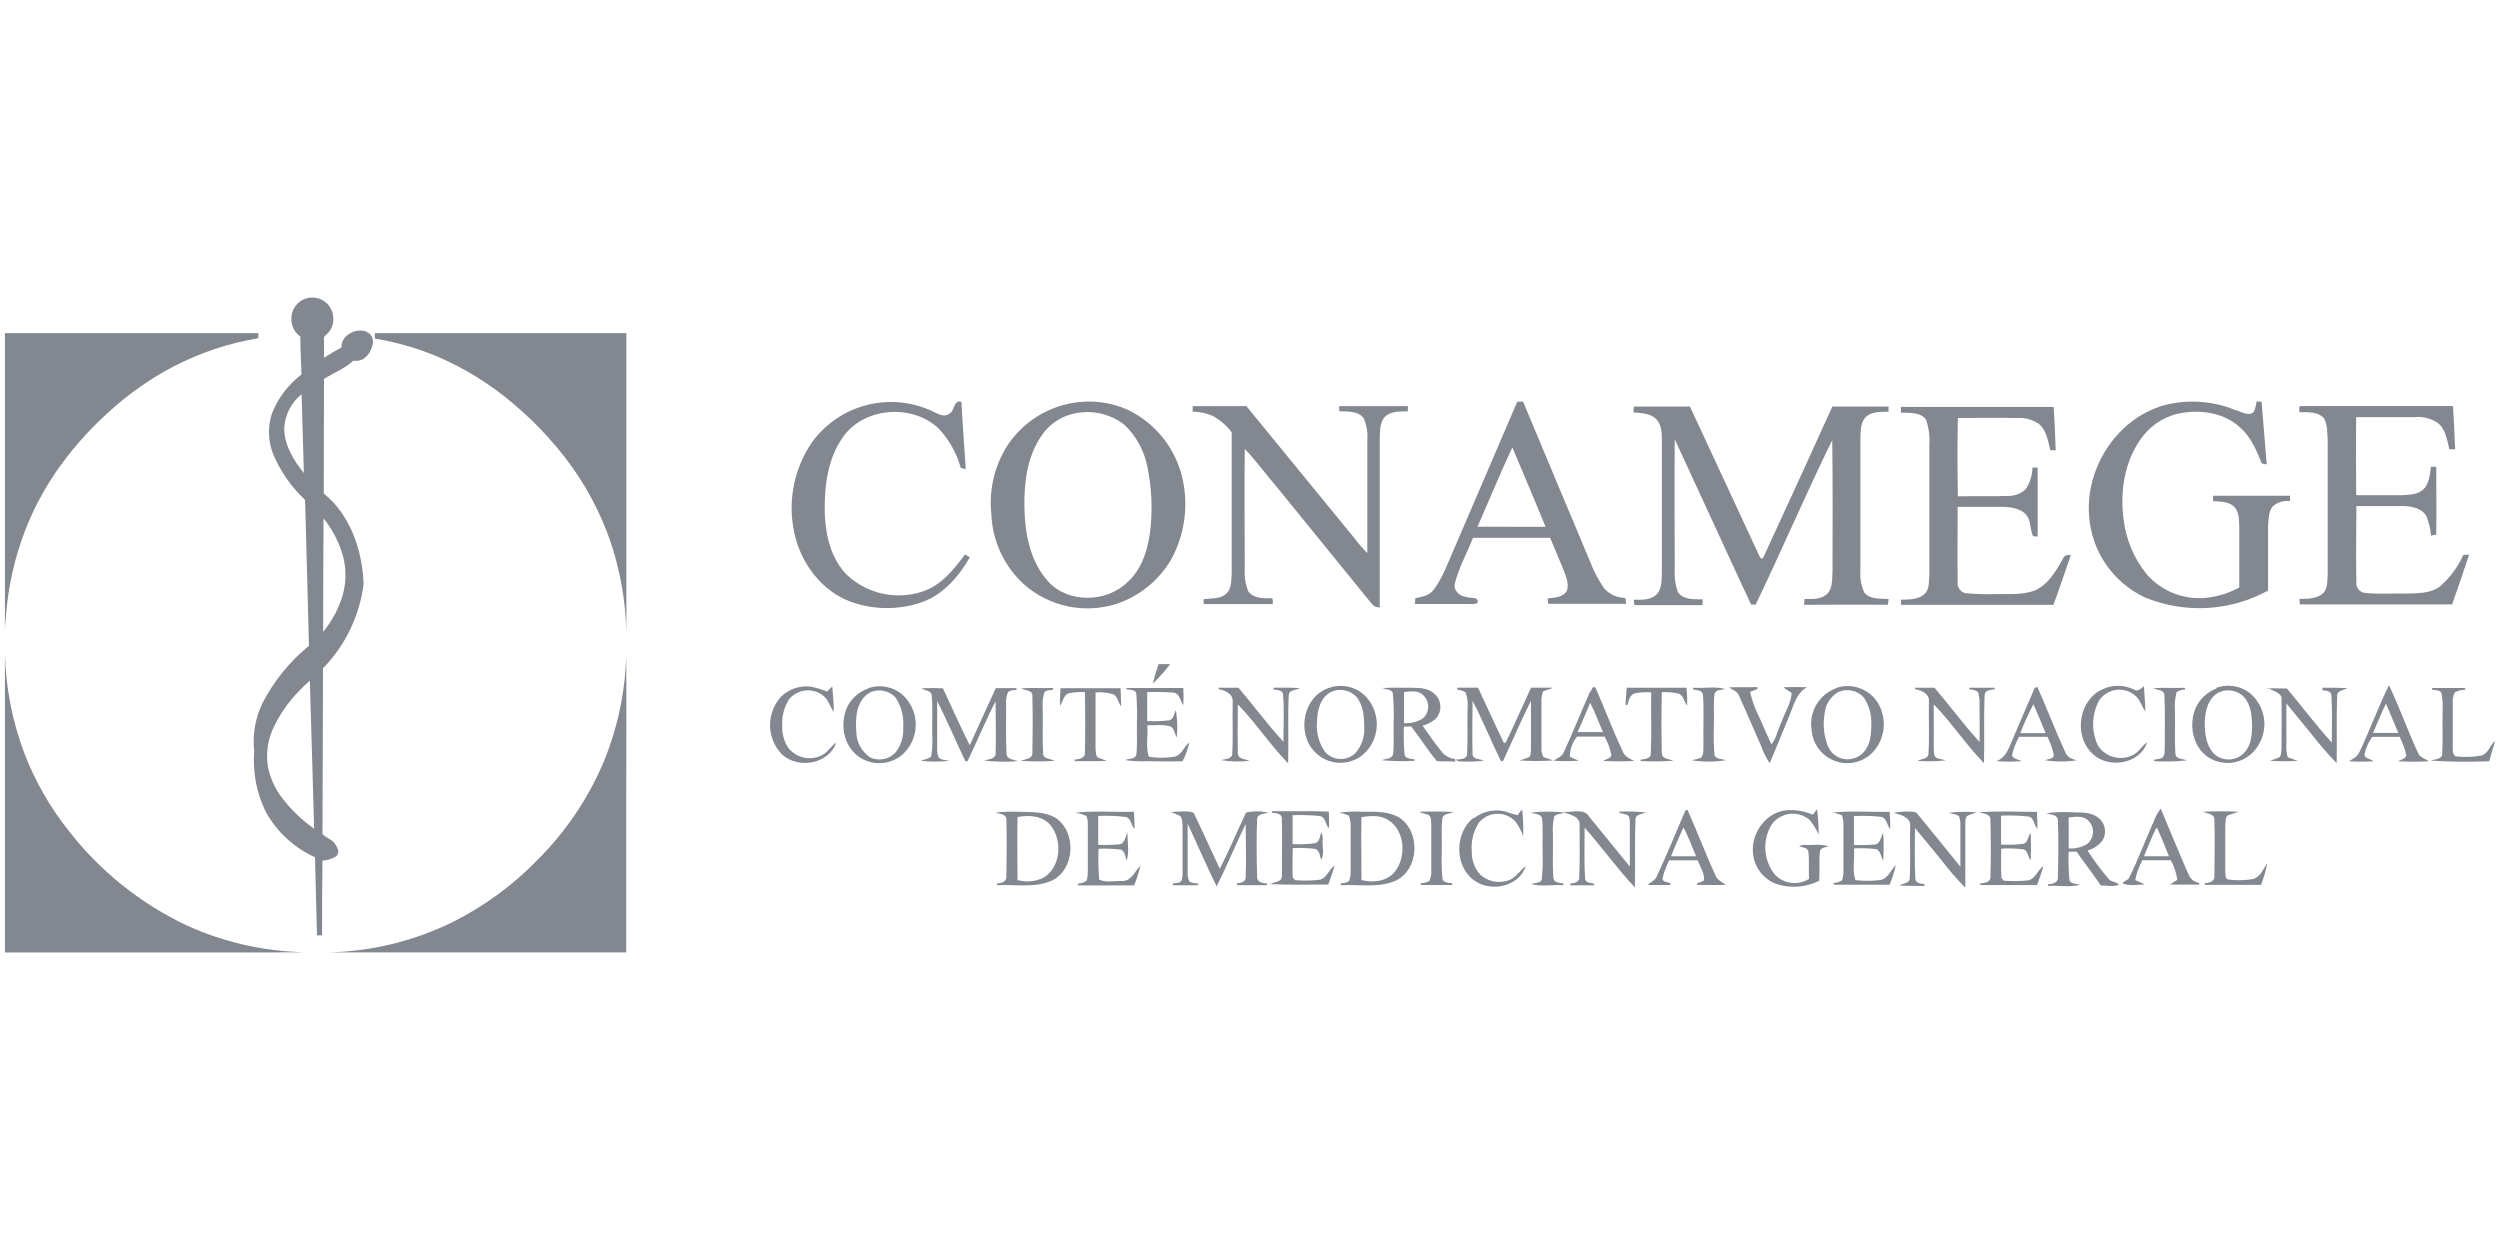             <svg
              width="100"
              height="50"
              viewBox="0 0 200 54"
              fill="none"
              xmlns="http://www.w3.org/2000/svg"
              className="object-contain my-auto"
            >
              <path
                d="M29.762 3.949C29.686 3.815 29.581 3.701 29.453 3.616C29.326 3.53 29.181 3.474 29.029 3.454C28.774 3.422 28.515 3.451 28.274 3.537C28.032 3.623 27.814 3.764 27.637 3.949C27.421 4.181 27.305 4.488 27.312 4.804C26.833 5.053 26.368 5.328 25.919 5.628C25.919 5.096 25.919 4.564 25.919 4.032C25.919 3.893 26.049 3.838 26.123 3.754C26.318 3.583 26.468 3.367 26.561 3.126C26.654 2.884 26.687 2.624 26.657 2.367C26.629 1.928 26.429 1.518 26.1 1.226C25.771 0.933 25.34 0.782 24.899 0.804C24.459 0.827 24.045 1.022 23.748 1.346C23.451 1.671 23.294 2.099 23.311 2.538C23.31 2.809 23.374 3.077 23.499 3.319C23.623 3.56 23.804 3.768 24.026 3.925C24.026 4.939 24.1 5.952 24.114 6.965C23.046 7.777 22.225 8.869 21.742 10.119C21.408 11.18 21.451 12.324 21.863 13.357C22.447 14.726 23.308 15.961 24.392 16.984C24.439 17.539 24.43 18.098 24.453 18.658C24.546 21.992 24.634 25.327 24.717 28.663C23.18 29.918 21.916 31.474 21.005 33.233C20.42 34.444 20.188 35.793 20.336 37.128C20.206 38.801 20.532 40.477 21.278 41.98C22.166 43.567 23.541 44.828 25.2 45.579C25.259 47.661 25.311 49.744 25.358 51.828C25.494 51.836 25.63 51.836 25.766 51.828C25.766 49.835 25.766 47.841 25.799 45.852C26.169 45.831 26.529 45.721 26.848 45.533C26.933 45.472 26.998 45.385 27.032 45.286C27.066 45.186 27.068 45.079 27.038 44.978C26.953 44.721 26.81 44.487 26.62 44.293C26.351 44.104 26.054 43.96 25.799 43.743C25.822 39.316 25.822 34.889 25.84 30.463C27.633 28.623 28.774 26.25 29.089 23.705C28.992 21.392 28.296 19.014 26.727 17.256C26.466 16.979 26.191 16.717 25.901 16.47L25.919 7.321C26.69 6.816 27.581 6.493 28.268 5.854C28.545 5.903 28.831 5.852 29.075 5.711C29.415 5.475 29.658 5.125 29.762 4.726C29.865 4.477 29.865 4.198 29.762 3.949ZM22.736 11.313C22.756 10.778 22.89 10.253 23.13 9.775C23.37 9.296 23.711 8.874 24.128 8.537C24.188 10.637 24.253 12.742 24.309 14.842C23.492 13.829 22.759 12.64 22.736 11.313ZM22.527 40.782C21.976 40.054 21.601 39.209 21.431 38.312C21.275 37.326 21.402 36.316 21.798 35.398C22.323 34.214 23.064 33.138 23.984 32.225C24.235 31.953 24.504 31.696 24.787 31.457C24.903 35.403 25.024 39.358 25.13 43.299C24.139 42.597 23.261 41.749 22.527 40.782ZM27.46 21.558C27.713 22.577 27.694 23.644 27.404 24.653C27.084 25.709 26.557 26.692 25.854 27.544C25.854 24.519 25.864 21.494 25.882 18.468C26.617 19.378 27.154 20.431 27.46 21.558Z"
                fill="#838790"
              />
              <path
                d="M0.394 27.599C0.394 19.615 0.394 11.632 0.394 3.648H20.661C20.67 3.785 20.67 3.922 20.661 4.059C18.285 4.454 15.987 5.222 13.852 6.335C11.985 7.319 10.252 8.538 8.696 9.962C7.063 11.428 5.614 13.085 4.38 14.897C3.081 16.827 2.083 18.942 1.419 21.17C0.897 22.924 0.573 24.732 0.454 26.558C0.411 26.91 0.391 27.264 0.394 27.618"
                fill="#838790"
              />
              <path
                d="M29.971 3.648H50.108C50.108 10.333 50.108 17.017 50.108 23.7C50.108 24.99 50.108 26.281 50.108 27.576C50.053 25.056 49.607 22.559 48.785 20.175C47.963 17.846 46.779 15.661 45.276 13.699C44.057 12.113 42.672 10.66 41.146 9.365C39.268 7.749 37.147 6.434 34.862 5.47C33.294 4.83 31.66 4.364 29.989 4.083C29.989 3.944 29.989 3.81 29.989 3.671"
                fill="#838790"
              />
              <path
                d="M0.393 33.534C0.393 32.146 0.393 30.712 0.393 29.306C0.464 32.031 0.991 34.725 1.953 37.276C2.814 39.506 4.009 41.593 5.498 43.465C8.007 46.693 11.242 49.287 14.943 51.037C17.883 52.373 21.064 53.1 24.294 53.174C23.487 53.207 22.675 53.174 21.863 53.197H0.393V33.534Z"
                fill="#838790"
              />
              <path
                d="M48.168 38.252C49.363 35.456 50.018 32.46 50.099 29.422C50.122 33.257 50.099 37.091 50.099 40.921V53.193C43.249 53.193 36.4 53.193 29.553 53.193C28.458 53.193 27.358 53.193 26.263 53.193C29.752 53.114 33.181 52.269 36.306 50.718C38.864 49.423 41.182 47.702 43.16 45.63C45.263 43.498 46.957 41 48.159 38.261"
                fill="#838790"
              />
              <path
                d="M165.226 37.184C164.432 35.467 163.764 33.691 162.994 31.966L162.785 32.017C162.205 33.335 161.653 34.663 161.077 35.986C160.748 36.698 160.548 37.595 159.717 37.887C160.386 37.947 161.058 37.947 161.727 37.887C161.472 37.739 161.059 37.739 160.961 37.424C161.077 36.906 161.267 36.407 161.527 35.944H163.797C164.029 36.411 164.2 36.905 164.307 37.415C164.27 37.743 163.843 37.688 163.63 37.822C164.463 37.956 165.312 37.956 166.145 37.822C165.774 37.725 165.365 37.586 165.226 37.184ZM161.648 35.652H161.62C161.929 34.863 162.28 34.091 162.674 33.34C163.012 34.094 163.323 34.861 163.648 35.652H161.648Z"
                fill="#838790"
              />
              <path
                d="M181.359 32.082C181.892 32.045 182.426 32.082 182.96 32.082C184.157 33.516 185.28 35.014 186.543 36.407C186.543 35.153 186.598 33.895 186.515 32.641C186.515 32.271 186.051 32.253 185.796 32.22V32.017C186.45 32.017 187.109 32.017 187.773 32.045C187.494 32.253 186.933 32.216 186.97 32.688C186.905 34.473 186.97 36.263 186.933 38.053C186.185 37.282 185.483 36.468 184.83 35.616L182.909 33.275V36.615C182.885 36.94 182.923 37.266 183.02 37.577C183.285 37.688 183.554 37.767 183.823 37.864C183.085 37.914 182.343 37.914 181.605 37.864C181.837 37.785 182.069 37.697 182.296 37.609C182.524 37.521 182.487 37.147 182.519 36.925C182.519 35.537 182.547 34.149 182.519 32.761C182.296 32.299 181.749 32.271 181.382 32.008"
                fill="#838790"
              />
              <path
                d="M175.093 46.971C174.313 45.223 173.607 43.447 172.856 41.689C172.583 42.042 172.377 42.442 172.248 42.868L172.211 42.896C171.598 44.316 171.041 45.783 170.354 47.17C170.275 47.439 169.89 47.443 169.811 47.679C170.368 47.906 170.999 47.758 171.589 47.758C171.329 47.628 171.073 47.513 170.814 47.406C170.929 46.851 171.125 46.315 171.394 45.815H173.659C173.931 46.302 174.11 46.836 174.188 47.388C173.989 47.505 173.797 47.631 173.612 47.767H175.933V47.628C175.747 47.602 175.571 47.528 175.424 47.413C175.276 47.297 175.162 47.145 175.093 46.971ZM171.514 45.501C171.835 44.756 172.127 43.997 172.48 43.271L172.568 43.234C172.907 43.974 173.208 44.737 173.519 45.501H171.514Z"
                fill="#838790"
              />
              <path
                d="M65.014 12.307C66.066 10.892 67.568 9.874 69.275 9.421C70.983 8.968 72.794 9.107 74.412 9.814C74.876 10.004 75.489 10.48 75.986 10.073C76.394 9.819 76.282 8.963 76.914 9.148C77.002 10.947 77.155 12.737 77.262 14.537L76.863 14.44C76.538 13.27 75.938 12.195 75.113 11.303C73.038 9.305 69.21 9.546 67.497 11.886C66.156 13.713 65.915 16.082 65.989 18.283C66.082 19.967 66.527 21.748 67.748 22.988C68.544 23.737 69.529 24.256 70.598 24.49C71.668 24.724 72.781 24.664 73.818 24.315C75.303 23.825 76.315 22.558 77.201 21.35C77.331 21.429 77.461 21.503 77.587 21.586C76.751 23.048 75.577 24.436 73.971 25.092C72.218 25.76 70.291 25.826 68.495 25.282C66.114 24.616 64.318 22.479 63.668 20.124C63.3 18.803 63.23 17.417 63.463 16.065C63.695 14.714 64.225 13.43 65.014 12.307Z"
                fill="#838790"
              />
              <path
                d="M94.642 15.485C94.399 14.26 93.875 13.108 93.11 12.119C92.345 11.13 91.36 10.332 90.233 9.786C88.84 9.163 87.291 8.973 85.787 9.24C84.727 9.426 83.716 9.826 82.818 10.418C81.92 11.009 81.154 11.778 80.566 12.677C79.546 14.307 79.103 16.23 79.309 18.14C79.35 19.209 79.606 20.259 80.061 21.229C80.516 22.198 81.161 23.067 81.959 23.783C82.944 24.643 84.135 25.236 85.416 25.506C86.698 25.776 88.027 25.713 89.277 25.323C91.145 24.712 92.721 23.436 93.705 21.739C94.741 19.827 95.073 17.615 94.642 15.485ZM92.057 19.093C91.904 20.712 91.454 22.437 90.201 23.575C88.525 25.208 85.467 25.291 83.857 23.52C82.418 21.938 82 19.722 81.954 17.654C81.917 15.665 82.153 13.556 83.309 11.877C83.876 11.013 84.744 10.39 85.746 10.128C86.468 9.936 87.225 9.914 87.957 10.064C88.69 10.214 89.377 10.532 89.964 10.993C90.911 11.9 91.551 13.079 91.793 14.365C92.113 15.92 92.202 17.513 92.057 19.093Z"
                fill="#838790"
              />
              <path
                d="M129.807 24.819C129.241 24.769 128.716 24.504 128.34 24.079C127.862 23.39 127.472 22.644 127.18 21.859C125.407 17.617 123.611 13.385 121.847 9.134H121.383L116.315 20.938C115.819 22.044 115.429 23.21 114.696 24.176C114.362 24.639 113.768 24.745 113.229 24.856L113.187 25.319H117.508C117.737 25.34 117.969 25.32 118.19 25.259C118.371 24.699 117.647 24.889 117.336 24.764C116.789 24.722 116.204 24.218 116.408 23.612C116.724 22.363 117.374 21.225 117.838 20.023H124.01C124.326 20.795 124.664 21.558 124.98 22.335C125.194 22.913 125.528 23.543 125.379 24.186C125.119 24.796 124.363 24.81 123.806 24.879C123.806 24.99 123.857 25.203 123.857 25.305H130.09C130.067 25.083 130.118 24.773 129.807 24.819ZM118.204 19.139C119.132 17.02 120.005 14.879 120.989 12.793C121.866 14.911 122.785 17.016 123.643 19.144L118.204 19.139Z"
                fill="#838790"
              />
              <path
                d="M172.717 9.536C174.73 8.909 176.9 9.008 178.848 9.814C179.312 9.916 179.91 10.369 180.314 9.93C180.418 9.673 180.489 9.404 180.528 9.129H180.927C181.066 10.804 181.202 12.477 181.335 14.148C181.202 14.133 181.07 14.108 180.941 14.074C180.518 13.029 180.068 11.937 179.182 11.179C177.891 9.99 175.984 9.74 174.309 10.078C173.023 10.362 171.9 11.138 171.181 12.238C169.914 14.088 169.598 16.438 169.895 18.621C170.093 20.211 170.737 21.713 171.752 22.955C172.312 23.595 173.012 24.097 173.798 24.424C174.585 24.752 175.435 24.895 176.286 24.843C177.286 24.768 178.26 24.481 179.14 24.001V19.079C179.107 18.538 179.14 17.886 178.676 17.492C178.212 17.099 177.599 17.136 177.047 17.09V16.66H183.205V17.09C182.956 17.056 182.702 17.076 182.462 17.149C182.222 17.223 182 17.348 181.813 17.516C181.474 17.918 181.488 18.566 181.446 19.107V24.246C179.945 25.069 178.276 25.544 176.565 25.637C174.854 25.73 173.144 25.438 171.561 24.782C170.289 24.177 169.204 23.24 168.423 22.071C167.641 20.902 167.191 19.544 167.12 18.14C166.883 14.495 169.222 10.739 172.735 9.546"
                fill="#838790"
              />
              <path
                d="M95.426 9.49H99.71C102.587 12.996 105.46 16.507 108.328 20.023C108.652 20.455 109.005 20.865 109.386 21.248C109.386 18.223 109.386 15.198 109.386 12.173C109.433 11.579 109.329 10.982 109.085 10.438C108.62 9.86 107.804 9.934 107.14 9.902V9.49H112.63V9.902C111.999 9.925 111.261 9.865 110.774 10.364C110.37 10.827 110.412 11.46 110.379 12.025V25.587C110.259 25.6 110.138 25.582 110.028 25.534C109.917 25.486 109.821 25.41 109.748 25.314L102.058 15.855C101.218 14.883 100.471 13.834 99.58 12.913C99.543 16.1 99.58 19.292 99.58 22.479C99.532 23.11 99.632 23.743 99.872 24.329C100.336 24.907 101.125 24.866 101.784 24.861C101.826 25.011 101.84 25.168 101.826 25.323H96.303C96.303 25.226 96.276 25.032 96.271 24.94C96.879 24.852 97.58 24.94 98.072 24.519C98.564 24.098 98.494 23.404 98.536 22.835V11.585C98.127 11.036 97.601 10.584 96.995 10.262C96.494 10.05 95.956 9.939 95.412 9.934V9.522"
                fill="#838790"
              />
              <path
                d="M130.716 9.523H135.195C136.995 13.418 138.828 17.303 140.62 21.202C140.703 21.369 140.898 21.947 141.084 21.549C142.94 17.541 144.775 13.532 146.588 9.523H151.085V9.934C150.454 9.958 149.721 9.897 149.229 10.397C148.82 10.86 148.867 11.493 148.83 12.053V22.692C148.789 23.283 148.9 23.875 149.15 24.413C149.614 24.977 150.426 24.875 151.09 24.921C151.09 25.032 151.043 25.25 151.029 25.384C148.797 25.356 146.565 25.384 144.328 25.384C144.325 25.229 144.341 25.073 144.374 24.921C145.001 24.921 145.743 24.977 146.231 24.459C146.625 23.968 146.56 23.284 146.602 22.697C146.602 19.2 146.63 15.703 146.579 12.21C144.453 16.554 142.55 20.999 140.453 25.37L140.086 25.361C138.03 20.962 136.025 16.54 133.979 12.136C133.942 15.615 133.979 19.075 133.979 22.576C133.938 23.189 134.025 23.803 134.234 24.38C134.698 25.009 135.533 24.935 136.216 24.949C136.219 25.104 136.211 25.258 136.192 25.412H130.753C130.753 25.305 130.707 25.083 130.698 24.977C131.296 24.977 131.974 25.032 132.461 24.616C132.948 24.2 132.925 23.492 132.948 22.914V12.275C132.948 11.674 132.948 10.98 132.484 10.517C132.02 10.055 131.301 10.055 130.684 9.995C130.679 9.855 130.688 9.716 130.711 9.578"
                fill="#838790"
              />
              <path
                d="M152.088 9.555H164.289C164.373 10.711 164.414 11.868 164.456 13.02H164.025C163.834 12.279 163.728 11.414 163.096 10.901C162.596 10.564 161.997 10.401 161.393 10.438C159.806 10.411 158.219 10.438 156.632 10.438C156.581 12.525 156.594 14.601 156.632 16.706C157.954 16.674 159.282 16.729 160.604 16.674C160.869 16.685 161.133 16.644 161.382 16.553C161.631 16.462 161.858 16.322 162.052 16.142C162.396 15.626 162.585 15.022 162.595 14.403H163.013V19.921L162.646 19.898C162.386 19.366 162.502 18.681 162.108 18.196C161.713 17.71 160.938 17.567 160.289 17.548H156.613C156.613 19.542 156.585 21.531 156.613 23.524C156.582 23.723 156.624 23.926 156.732 24.096C156.839 24.266 157.005 24.392 157.198 24.449C158.055 24.532 158.917 24.557 159.778 24.523C160.771 24.523 161.802 24.588 162.748 24.255C163.844 23.793 164.475 22.692 165.041 21.697C165.134 21.42 165.403 21.378 165.668 21.396C165.203 22.733 164.767 24.07 164.275 25.388H152.079V24.972C152.733 24.972 153.471 24.972 153.977 24.51C154.358 24.135 154.302 23.547 154.348 23.062V12.603C154.396 11.911 154.305 11.216 154.079 10.559C153.615 9.948 152.756 10.045 152.07 10.008V9.597"
                fill="#838790"
              />
              <path
                d="M130.132 32.017H134.921C134.968 32.499 134.985 32.985 134.972 33.469C134.731 33.141 134.694 32.632 134.267 32.479C133.832 32.388 133.387 32.354 132.944 32.378C132.911 33.997 132.907 35.616 132.944 37.239C132.944 37.739 133.529 37.702 133.872 37.859C132.999 37.919 132.124 37.928 131.25 37.887V37.776C131.575 37.716 132.081 37.711 132.067 37.258C132.132 35.634 132.067 34.02 132.095 32.387C131.652 32.36 131.208 32.386 130.772 32.465C130.401 32.604 130.285 33.016 130.201 33.391H130.039C130.071 32.928 130.094 32.465 130.136 32.04"
                fill="#838790"
              />
              <path
                d="M184.036 9.486H196.242C196.307 10.637 196.367 11.798 196.414 12.941H195.949C195.759 12.206 195.666 11.345 195.021 10.832C194.475 10.467 193.819 10.303 193.165 10.369H188.496C188.454 12.451 188.496 14.532 188.496 16.614H192.209C192.78 16.577 193.434 16.563 193.87 16.151C194.307 15.739 194.399 14.972 194.474 14.342H194.901C194.901 16.151 194.924 17.96 194.901 19.768L194.483 19.852C194.44 19.292 194.304 18.743 194.079 18.228C193.675 17.627 192.9 17.497 192.223 17.483H188.51C188.51 19.486 188.464 21.489 188.51 23.497C188.472 23.701 188.515 23.912 188.63 24.084C188.745 24.257 188.924 24.378 189.127 24.422C190.195 24.551 191.281 24.459 192.376 24.486C193.337 24.454 194.404 24.519 195.207 23.904C196 23.213 196.633 22.359 197.063 21.401L197.527 21.373C197.096 22.706 196.632 24.033 196.168 25.352H183.98C183.985 25.204 183.976 25.057 183.953 24.912C184.607 24.912 185.345 24.912 185.86 24.45C186.255 24.024 186.176 23.386 186.217 22.849V12.238C186.171 11.636 186.217 10.975 185.902 10.438C185.401 9.916 184.607 9.976 183.943 9.976V9.555"
                fill="#838790"
              />
              <path
                d="M92.642 30.13H93.617C93.19 30.683 92.725 31.205 92.224 31.693C92.352 31.164 92.507 30.642 92.688 30.13"
                fill="#838790"
              />
              <path
                d="M62.554 32.664C62.847 32.403 63.189 32.202 63.56 32.072C63.931 31.943 64.325 31.888 64.717 31.91C65.217 31.993 65.706 32.133 66.174 32.327C66.294 32.177 66.431 32.042 66.583 31.924C66.634 32.6 66.703 33.28 66.699 33.964C66.411 33.562 66.3 33.039 65.924 32.711C65.534 32.37 65.025 32.198 64.508 32.232C63.991 32.266 63.509 32.503 63.167 32.891L63.139 32.924C62.736 33.542 62.541 34.273 62.582 35.01C62.54 35.665 62.717 36.315 63.084 36.86C63.394 37.237 63.823 37.499 64.301 37.604C64.779 37.709 65.279 37.651 65.719 37.438C66.207 37.207 66.462 36.703 66.894 36.402C66.323 38.132 63.868 38.539 62.573 37.369C61.951 36.738 61.603 35.889 61.603 35.005C61.603 34.121 61.951 33.272 62.573 32.641M135.445 32.017C136.299 32.091 137.199 31.883 138.025 32.119C137.719 32.221 137.241 32.119 137.153 32.549C137.056 33.414 137.153 34.293 137.107 35.167C137.079 35.925 137.097 36.683 137.162 37.438C137.329 37.762 137.761 37.688 138.053 37.822C137.152 37.961 136.235 37.961 135.334 37.822C135.591 37.77 135.846 37.702 136.095 37.619C136.341 37.285 136.248 36.842 136.276 36.462C136.248 35.172 136.327 33.876 136.239 32.586C136.183 32.207 135.738 32.211 135.45 32.165V32.022M172.206 32.072C173.065 31.975 173.933 32.072 174.796 32.022V32.17C174.555 32.161 174.318 32.233 174.123 32.373C173.998 32.864 173.955 33.372 173.997 33.876C174.025 35.005 173.956 36.138 174.03 37.267C174.03 37.757 174.624 37.688 174.935 37.831C174.07 37.925 173.199 37.945 172.331 37.892V37.771C172.547 37.749 172.76 37.705 172.967 37.642C173.232 37.443 173.144 37.068 173.181 36.781C173.181 35.394 173.213 34.006 173.153 32.618C173.153 32.156 172.554 32.221 172.225 32.054"
                fill="#838790"
              />
              <path
                d="M69.488 32.045C69.946 31.891 70.436 31.859 70.911 31.951C71.385 32.044 71.827 32.258 72.194 32.572C72.51 32.858 72.766 33.203 72.949 33.588C73.131 33.972 73.235 34.389 73.256 34.814C73.277 35.238 73.213 35.663 73.069 36.063C72.925 36.464 72.703 36.832 72.416 37.147C72.352 37.215 72.287 37.279 72.222 37.341C71.74 37.767 71.128 38.018 70.485 38.05C69.842 38.083 69.207 37.897 68.685 37.522C67.432 36.629 67.158 34.783 67.827 33.456C68.185 32.803 68.776 32.308 69.483 32.068M69.623 32.392C68.504 32.979 68.416 34.422 68.504 35.537C68.508 35.943 68.611 36.341 68.802 36.698C68.993 37.056 69.269 37.362 69.604 37.591C69.937 37.747 70.311 37.795 70.673 37.729C71.035 37.663 71.367 37.485 71.623 37.221C72.081 36.651 72.307 35.928 72.254 35.2C72.332 34.359 72.119 33.516 71.651 32.813C71.402 32.537 71.073 32.347 70.709 32.27C70.346 32.193 69.967 32.232 69.627 32.383M84.831 32.054H89.648C89.648 32.517 89.699 33.012 89.681 33.493C89.43 33.197 89.435 32.72 89.054 32.54C88.597 32.405 88.119 32.355 87.643 32.392V36.925C87.676 37.142 87.643 37.429 87.815 37.6C88.066 37.684 88.312 37.771 88.558 37.868C87.699 37.924 86.836 37.868 85.977 37.896V37.767C86.302 37.725 86.813 37.679 86.79 37.23C86.831 35.611 86.822 33.992 86.79 32.364C86.34 32.343 85.889 32.38 85.448 32.475C85.058 32.656 85.035 33.146 84.808 33.474C84.79 32.987 84.802 32.498 84.845 32.013M106.3 32.04C106.777 31.866 107.294 31.825 107.793 31.922C108.292 32.019 108.755 32.25 109.131 32.591C109.441 32.883 109.69 33.234 109.863 33.623C110.037 34.011 110.132 34.43 110.143 34.855C110.155 35.281 110.082 35.704 109.929 36.101C109.776 36.498 109.546 36.862 109.252 37.17C109.165 37.26 109.074 37.344 108.978 37.425C108.411 37.867 107.696 38.077 106.979 38.014C106.262 37.95 105.596 37.617 105.117 37.082C103.724 35.56 104.277 32.716 106.3 32.04ZM106.588 32.309C105.66 32.693 105.386 33.779 105.363 34.681C105.27 35.561 105.501 36.443 106.012 37.165C106.161 37.329 106.34 37.462 106.54 37.557C106.74 37.652 106.957 37.706 107.178 37.717C107.399 37.729 107.62 37.696 107.828 37.622C108.037 37.548 108.229 37.434 108.393 37.286C108.412 37.264 108.432 37.244 108.453 37.226C108.946 36.651 109.191 35.907 109.136 35.153C109.136 34.321 109.061 33.405 108.509 32.743C108.269 32.488 107.958 32.31 107.615 32.233C107.273 32.155 106.915 32.182 106.588 32.309ZM116.584 32.013H118.241C118.942 33.493 119.606 34.987 120.32 36.453L120.469 36.384C121.17 34.941 121.805 33.47 122.483 32.013C123.058 32.013 123.634 32.013 124.205 32.013C123.982 32.188 123.666 32.165 123.439 32.332C123.337 32.609 123.295 32.906 123.318 33.201V36.745C123.29 37.03 123.346 37.318 123.481 37.572C123.736 37.651 123.987 37.744 124.242 37.836C123.352 37.896 122.459 37.896 121.569 37.836C121.805 37.762 122.033 37.688 122.265 37.6C122.497 37.512 122.455 37.138 122.478 36.934V33.053C121.75 34.529 121.086 36.046 120.399 37.54C120.306 37.67 120.292 38.003 120.06 37.864C119.285 36.273 118.617 34.626 117.805 33.062C117.805 34.478 117.759 35.893 117.805 37.309C117.805 37.771 118.394 37.711 118.733 37.841C118.171 37.924 117.602 37.952 117.035 37.924C116.824 37.944 116.613 37.892 116.436 37.776C116.77 37.725 117.401 37.776 117.364 37.281C117.443 36.102 117.364 34.917 117.406 33.733C117.454 33.282 117.4 32.825 117.248 32.396C117.051 32.264 116.822 32.188 116.584 32.179V32.036M127.259 32.341C127.342 32.174 127.379 31.878 127.634 31.999C128.377 33.692 129.027 35.422 129.806 37.087C129.95 37.508 130.377 37.697 130.735 37.878C129.909 37.919 129.082 37.919 128.256 37.878C128.465 37.725 128.841 37.693 128.915 37.415C128.81 36.896 128.627 36.395 128.372 35.93H126.163C125.783 36.385 125.582 36.962 125.597 37.554C125.834 37.651 126.061 37.767 126.312 37.855C125.635 37.903 124.956 37.903 124.279 37.855C124.59 37.651 124.984 37.512 125.124 37.133C125.857 35.542 126.516 33.895 127.217 32.299M127.217 33.224C126.892 34.006 126.553 34.788 126.21 35.565H128.238C127.89 34.788 127.607 33.978 127.217 33.224ZM146.932 32.022C147.601 31.806 148.327 31.845 148.97 32.131C149.613 32.417 150.126 32.93 150.412 33.571C150.677 34.163 150.764 34.819 150.661 35.459C150.558 36.099 150.27 36.695 149.832 37.175C149.516 37.506 149.124 37.756 148.69 37.903C148.256 38.051 147.793 38.091 147.34 38.021C146.694 37.916 146.103 37.594 145.663 37.111C145.224 36.627 144.963 36.008 144.922 35.357C144.819 34.659 144.962 33.948 145.327 33.344C145.692 32.74 146.256 32.281 146.922 32.045M147.085 32.355C146.774 32.527 146.51 32.773 146.316 33.07C146.123 33.368 146.006 33.708 145.975 34.062C145.818 34.918 145.896 35.8 146.203 36.615C146.304 36.898 146.478 37.149 146.708 37.343C146.938 37.538 147.215 37.668 147.512 37.721C147.795 37.768 148.086 37.746 148.358 37.655C148.631 37.565 148.877 37.41 149.076 37.202C149.619 36.624 149.702 35.778 149.702 35.024C149.753 34.24 149.545 33.462 149.108 32.808C148.866 32.531 148.542 32.338 148.183 32.255C147.824 32.172 147.448 32.203 147.108 32.346M153.211 32.017H154.761C155.981 33.446 157.081 34.954 158.362 36.351C158.395 35.366 158.362 34.376 158.362 33.396C158.382 33.048 158.343 32.699 158.246 32.364C158.043 32.221 157.799 32.148 157.55 32.156V32.017H159.578V32.142C159.253 32.179 158.766 32.202 158.766 32.646C158.692 34.446 158.766 36.25 158.72 38.049C157.272 36.578 156.13 34.811 154.7 33.345V36.777C154.728 37.054 154.654 37.406 154.891 37.623C155.141 37.711 155.406 37.748 155.661 37.831C154.908 37.916 154.148 37.928 153.392 37.868C153.703 37.702 154.283 37.725 154.278 37.263C154.366 35.875 154.278 34.459 154.315 33.062C154.338 32.484 153.689 32.211 153.206 32.137V31.994M167.825 32.35C168.248 32.073 168.735 31.909 169.24 31.875C169.745 31.841 170.251 31.938 170.707 32.156C171.032 32.378 171.283 32.077 171.51 31.888C171.542 32.563 171.626 33.234 171.626 33.909C171.324 33.516 171.222 32.984 170.837 32.665C170.648 32.496 170.426 32.366 170.187 32.282C169.947 32.198 169.692 32.162 169.439 32.176C169.185 32.191 168.936 32.255 168.707 32.364C168.478 32.474 168.273 32.628 168.104 32.817C168.035 32.894 167.973 32.976 167.918 33.062C167.627 33.611 167.468 34.218 167.453 34.838C167.438 35.457 167.567 36.072 167.83 36.633C168.126 37.1 168.591 37.435 169.128 37.571C169.665 37.706 170.233 37.63 170.716 37.36C171.143 37.115 171.371 36.652 171.774 36.388C171.199 38.118 168.735 38.521 167.449 37.346C165.983 36.06 166.196 33.419 167.82 32.35M177.302 32.031C177.78 31.855 178.298 31.813 178.799 31.91C179.3 32.007 179.765 32.239 180.142 32.581C180.451 32.875 180.699 33.226 180.872 33.615C181.045 34.004 181.139 34.423 181.15 34.848C181.16 35.273 181.086 35.697 180.933 36.093C180.779 36.49 180.548 36.853 180.253 37.161C180.198 37.221 180.133 37.281 180.073 37.337C179.605 37.744 179.016 37.987 178.397 38.029C177.777 38.071 177.161 37.909 176.643 37.568C175.39 36.721 175.074 34.922 175.673 33.594C176.003 32.895 176.594 32.352 177.32 32.082M177.604 32.35C176.638 32.767 176.383 33.937 176.378 34.885C176.378 35.75 176.522 36.735 177.177 37.35C177.504 37.629 177.925 37.773 178.355 37.756C178.785 37.739 179.193 37.561 179.497 37.258C180.049 36.726 180.151 35.912 180.165 35.186C180.165 34.348 180.1 33.428 179.53 32.767C179.289 32.515 178.978 32.341 178.637 32.267C178.297 32.193 177.941 32.222 177.617 32.35M117.888 42.476C118.234 42.201 118.638 42.007 119.07 41.908C119.501 41.81 119.949 41.809 120.381 41.907C120.717 42.036 121.063 42.139 121.416 42.212C121.512 42.041 121.632 41.886 121.773 41.749C121.852 42.459 121.88 43.173 121.856 43.886C121.703 43.477 121.497 43.088 121.244 42.73C120.898 42.352 120.416 42.127 119.903 42.103C119.39 42.08 118.889 42.261 118.51 42.605C118.428 42.677 118.353 42.758 118.288 42.846C117.857 43.536 117.666 44.349 117.745 45.158C117.73 45.831 117.974 46.483 118.427 46.981C118.722 47.245 119.081 47.426 119.469 47.508C119.857 47.589 120.259 47.567 120.636 47.444C121.253 47.259 121.564 46.662 122.061 46.287C121.513 47.971 119.179 48.429 117.856 47.374C116.334 46.195 116.403 43.627 117.856 42.434M134.679 42.189C134.777 42.059 134.772 41.694 135.014 41.819C135.784 43.549 136.452 45.32 137.241 47.046C137.376 47.425 137.78 47.545 138.058 47.791C137.297 47.818 136.536 47.791 135.775 47.791V47.656C135.967 47.61 136.152 47.535 136.322 47.434C136.387 46.856 135.997 46.352 135.821 45.829H133.533C133.308 46.271 133.132 46.737 133.009 47.217C132.948 47.582 133.398 47.559 133.631 47.652V47.8H131.825C132.048 47.541 132.429 47.439 132.549 47.092C133.306 45.482 133.969 43.854 134.675 42.198M134.675 43.188C134.336 43.965 133.983 44.733 133.682 45.501H135.691C135.348 44.724 135.074 43.923 134.675 43.188ZM140.244 45.311C140.044 43.678 141.297 41.911 143.001 41.814C143.681 41.778 144.36 41.897 144.987 42.161C145.168 42.083 145.228 41.874 145.358 41.736C145.455 42.402 145.498 43.075 145.488 43.748C145.298 43.338 145.06 42.953 144.778 42.601C144.365 42.243 143.827 42.063 143.282 42.1C142.736 42.138 142.228 42.389 141.868 42.8C141.803 42.873 141.744 42.952 141.692 43.035C141.338 43.646 141.178 44.349 141.231 45.052C141.285 45.756 141.551 46.426 141.994 46.976C142.34 47.337 142.801 47.567 143.298 47.628C143.796 47.689 144.299 47.576 144.722 47.309C144.681 46.588 144.75 45.866 144.676 45.145C144.611 44.793 144.212 44.812 143.933 44.71C144.226 44.497 144.62 44.631 144.959 44.599C145.402 44.556 145.849 44.586 146.282 44.687C146.036 44.802 145.613 44.793 145.595 45.149C145.502 45.913 145.595 46.685 145.535 47.462C145.002 47.73 144.421 47.89 143.826 47.931C143.23 47.972 142.633 47.895 142.068 47.703C141.574 47.509 141.142 47.184 140.821 46.764C140.499 46.343 140.3 45.842 140.244 45.316M93.718 41.953C94.294 41.953 94.957 41.819 95.487 42.018C96.211 43.502 96.879 45.011 97.584 46.5C98.341 45.029 98.977 43.493 99.682 42.008C100.265 41.874 100.872 41.874 101.455 42.008C101.13 42.129 100.564 42.078 100.568 42.568C100.508 44.072 100.527 45.589 100.568 47.097C100.517 47.559 100.986 47.67 101.353 47.67C101.348 47.718 101.348 47.766 101.353 47.814H98.958V47.67C99.25 47.642 99.654 47.559 99.654 47.208C99.715 45.778 99.654 44.344 99.654 42.915C98.851 44.571 98.15 46.278 97.334 47.911C96.517 46.259 95.793 44.562 95.013 42.901V46.791C94.989 47.04 95.037 47.291 95.153 47.513C95.347 47.67 95.617 47.638 95.849 47.689V47.823H93.825V47.679C94.062 47.638 94.331 47.679 94.512 47.476C94.595 47.205 94.626 46.921 94.605 46.639V43.077C94.572 42.804 94.605 42.457 94.396 42.263C94.159 42.161 93.932 42.073 93.695 41.962M151.572 42.008C152.096 41.916 152.631 41.897 153.16 41.953C153.364 41.995 153.447 42.207 153.582 42.337C154.663 43.674 155.759 45.001 156.831 46.333V43.096C156.848 42.824 156.809 42.551 156.715 42.295C156.492 42.11 156.167 42.129 155.912 42.022C156.652 41.931 157.401 41.92 158.144 41.99C157.903 42.059 157.666 42.143 157.434 42.24C157.193 42.379 157.248 42.702 157.225 42.929V48.017C156.539 47.32 155.899 46.58 155.308 45.801C154.598 44.946 153.916 44.09 153.197 43.243C153.197 44.58 153.155 45.926 153.225 47.263C153.225 47.647 153.661 47.698 153.953 47.726V47.874C153.294 47.874 152.631 47.874 151.972 47.846C152.227 47.629 152.765 47.703 152.779 47.272C152.853 45.885 152.779 44.497 152.812 43.109C152.904 42.42 152.088 42.184 151.572 42.055M163.713 42.055C164.391 41.965 165.077 41.941 165.76 41.981C166.475 42.022 167.305 41.93 167.895 42.443C168.172 42.671 168.35 42.996 168.392 43.351C168.435 43.706 168.338 44.063 168.122 44.349C167.82 44.678 167.433 44.92 167.004 45.047C167.512 45.834 168.072 46.587 168.679 47.3C168.892 47.573 169.296 47.527 169.519 47.763C169.111 47.98 168.54 47.828 168.066 47.841C167.444 46.916 166.758 46.042 166.126 45.131H165.495C165.462 45.891 165.482 46.653 165.556 47.411C165.681 47.754 166.131 47.689 166.419 47.777C165.597 48.013 164.702 47.814 163.848 47.878V47.735C164.2 47.735 164.678 47.605 164.632 47.161C164.669 45.658 164.688 44.15 164.632 42.647C164.632 42.147 164.057 42.184 163.727 42.069M165.495 42.392V44.872C166.022 44.913 166.548 44.783 166.994 44.502C167.121 44.395 167.225 44.264 167.301 44.118C167.376 43.971 167.422 43.81 167.436 43.646C167.449 43.481 167.43 43.315 167.379 43.158C167.328 43.001 167.246 42.856 167.138 42.73C167.095 42.676 167.047 42.627 166.994 42.582C166.577 42.24 166.006 42.351 165.509 42.392"
                fill="#838790"
              />
              <path
                d="M73.721 32.063C74.29 32.035 74.861 32.035 75.433 32.063C76.148 33.58 76.826 35.13 77.582 36.619C78.26 35.084 78.974 33.576 79.666 32.049H81.323V32.188C81.091 32.234 80.817 32.188 80.636 32.378C80.501 32.71 80.451 33.071 80.492 33.428C80.492 34.714 80.455 36.004 80.524 37.295C80.524 37.757 81.105 37.757 81.42 37.892C80.52 37.966 79.615 37.951 78.719 37.845C79.058 37.73 79.647 37.753 79.647 37.262C79.694 35.875 79.647 34.487 79.647 33.099C78.84 34.667 78.167 36.309 77.396 37.901H77.234C76.463 36.305 75.781 34.663 74.974 33.081V36.976C74.997 37.207 74.974 37.508 75.178 37.665C75.382 37.822 75.675 37.781 75.921 37.864C75.173 37.949 74.418 37.949 73.67 37.864C73.934 37.734 74.287 37.734 74.491 37.517C74.585 36.953 74.615 36.38 74.579 35.81C74.552 34.755 74.635 33.687 74.537 32.632C74.5 32.211 73.971 32.281 73.721 32.049M110.547 32.049C111.363 31.994 112.185 32.022 113.002 32.022C113.628 32.022 114.348 32.063 114.812 32.558C115.076 32.815 115.226 33.166 115.23 33.534C115.235 33.902 115.093 34.256 114.835 34.519L114.812 34.542C114.517 34.783 114.173 34.957 113.805 35.051C114.31 35.768 114.802 36.495 115.364 37.17C115.489 37.323 115.644 37.45 115.82 37.543C115.995 37.636 116.187 37.693 116.385 37.711C116.398 37.786 116.417 37.861 116.441 37.933C115.944 37.887 115.447 37.933 114.951 37.887C114.208 37.013 113.624 36.037 112.89 35.111L112.31 35.135C112.282 35.889 112.301 36.644 112.366 37.397C112.477 37.739 112.9 37.669 113.178 37.762V37.864C112.303 37.913 111.425 37.898 110.551 37.818C110.844 37.674 111.312 37.753 111.442 37.355C111.544 36.508 111.466 35.648 111.489 34.797C111.521 33.998 111.498 33.197 111.419 32.401C111.234 32.105 110.825 32.197 110.57 32.003M112.319 32.364V34.852C112.852 34.89 113.383 34.755 113.832 34.468C114.082 34.249 114.234 33.939 114.255 33.608C114.276 33.277 114.164 32.951 113.944 32.702C113.876 32.625 113.8 32.557 113.716 32.498C113.299 32.216 112.788 32.327 112.324 32.364M138.313 31.989C139.079 31.957 139.84 31.989 140.601 31.966V32.114L140.007 32.359C140.174 33.089 140.435 33.795 140.782 34.459C141.093 35.148 141.376 35.847 141.711 36.545C142.119 36.083 142.23 35.334 142.527 34.755C142.783 33.983 143.289 33.257 143.33 32.443C143.131 32.267 142.866 32.179 142.681 31.98C143.299 31.955 143.926 31.955 144.56 31.98C143.706 32.443 143.507 33.4 143.168 34.209C142.634 35.486 142.128 36.777 141.576 38.049C141.297 37.639 141.072 37.194 140.908 36.726C140.304 35.366 139.734 33.987 139.112 32.637C138.986 32.281 138.578 32.216 138.332 31.98"
                fill="#838790"
              />
              <path
                d="M81.657 32.077C82.52 31.998 83.383 32.077 84.246 32.035V32.183C84.01 32.22 83.736 32.183 83.55 32.382C83.425 32.767 83.379 33.173 83.416 33.576C83.444 34.811 83.379 36.055 83.448 37.276C83.448 37.739 84.047 37.679 84.376 37.864C83.472 37.928 82.565 37.928 81.661 37.864C82 37.72 82.59 37.734 82.59 37.244C82.622 35.708 82.627 34.177 82.59 32.646C82.59 32.183 81.991 32.253 81.661 32.063"
                fill="#838790"
              />
              <path
                d="M90.112 32.04H94.665C94.69 32.502 94.69 32.965 94.665 33.428C94.424 33.085 94.405 32.535 93.937 32.415C93.217 32.359 92.495 32.345 91.774 32.373V34.686C92.359 34.709 92.945 34.69 93.528 34.63C93.904 34.556 93.913 34.094 94.067 33.825C94.195 34.543 94.22 35.275 94.141 35.999C93.974 35.722 93.955 35.352 93.705 35.144C93.097 34.913 92.424 35.047 91.788 35.019C91.844 35.847 91.653 36.754 91.899 37.54C92.58 37.646 93.274 37.646 93.955 37.54C94.549 37.406 94.702 36.73 95.148 36.397C95.032 36.918 94.85 37.422 94.605 37.896C93.677 37.942 92.749 37.896 91.848 37.896C91.236 37.925 90.622 37.895 90.015 37.808C90.303 37.669 90.758 37.757 90.901 37.406C91.008 36.555 90.929 35.69 90.953 34.834C90.98 34.03 90.962 33.225 90.897 32.424C90.739 32.137 90.386 32.202 90.117 32.146V32.008M101.766 41.892C103.279 41.916 104.796 41.86 106.309 41.929C106.309 42.392 106.351 42.822 106.309 43.271C106.026 42.956 106.054 42.346 105.558 42.276C104.843 42.21 104.126 42.19 103.409 42.216V44.529C104.019 44.563 104.632 44.537 105.237 44.45C105.59 44.335 105.567 43.891 105.701 43.613C105.887 43.914 105.78 44.289 105.813 44.626C105.845 44.964 105.901 45.431 105.701 45.783C105.567 45.491 105.59 45.052 105.237 44.918C104.635 44.834 104.025 44.812 103.418 44.853C103.418 45.63 103.381 46.416 103.418 47.198L103.599 47.411C104.253 47.466 104.91 47.457 105.562 47.383C106.17 47.244 106.295 46.546 106.769 46.236C106.634 46.754 106.435 47.258 106.263 47.762C104.718 47.762 103.177 47.809 101.622 47.73C101.956 47.526 102.597 47.587 102.55 47.041C102.55 45.542 102.583 44.039 102.55 42.54C102.592 42.078 102.086 42.05 101.743 42.022L101.766 41.892Z"
                fill="#838790"
              />
              <path
                d="M97.515 32.017H99.079C100.295 33.446 101.399 34.963 102.675 36.346C102.675 35.088 102.75 33.821 102.643 32.567C102.615 32.193 102.179 32.197 101.882 32.16V32.017C102.587 32.017 103.274 31.989 103.989 32.058C103.697 32.239 103.163 32.151 103.102 32.577C103.01 34.427 103.102 36.235 103.051 38.062C101.603 36.592 100.462 34.825 99.028 33.354C99.028 34.649 98.995 35.953 99.028 37.248C99.028 37.748 99.626 37.711 99.956 37.868C99.202 37.952 98.44 37.933 97.691 37.813C98.011 37.702 98.582 37.748 98.582 37.276C98.656 35.888 98.582 34.468 98.615 33.062C98.615 32.484 97.979 32.22 97.496 32.137V31.994M86.075 42.013C87.602 41.842 89.156 41.985 90.716 41.939C90.753 42.401 90.772 42.864 90.762 43.326C90.484 43.04 90.507 42.508 90.103 42.364C89.359 42.268 88.607 42.239 87.857 42.276V44.589C88.442 44.612 89.028 44.595 89.611 44.538C90.01 44.432 90.001 43.937 90.196 43.646C90.196 44.372 90.354 45.154 90.131 45.857C90.006 45.547 90.02 45.098 89.667 44.973C89.076 44.898 88.48 44.873 87.885 44.899C87.852 45.721 87.867 46.544 87.931 47.365C88.47 47.633 89.184 47.457 89.788 47.48C90.53 47.48 90.781 46.694 91.236 46.255C91.109 46.793 90.939 47.32 90.73 47.832H86.251V47.688C86.496 47.675 86.731 47.595 86.933 47.457C87.013 47.133 87.044 46.8 87.026 46.467V42.938C87.038 42.706 86.995 42.475 86.901 42.263C86.645 42.158 86.379 42.081 86.107 42.031M107.135 42.013C107.763 41.926 108.397 41.901 109.029 41.939C109.999 41.939 111.062 41.883 111.934 42.401C113.665 43.521 113.545 46.564 111.656 47.453C110.263 48.068 108.718 47.73 107.261 47.818V47.675C107.497 47.633 107.767 47.647 107.938 47.448C108.032 47.179 108.072 46.895 108.054 46.611V43.225C108.077 42.891 108.027 42.556 107.906 42.244C107.658 42.141 107.4 42.063 107.135 42.013ZM108.918 42.364C108.876 44.043 108.918 45.727 108.918 47.402C109.883 47.656 111.052 47.503 111.66 46.643C112.505 45.45 112.384 43.465 111.094 42.623C110.458 42.193 109.665 42.258 108.941 42.364M146.532 42.008C148.064 41.846 149.619 41.98 151.173 41.943C151.217 42.405 151.229 42.868 151.211 43.331C150.955 43.021 150.955 42.466 150.505 42.346C149.778 42.267 149.045 42.249 148.315 42.29V44.603C148.864 44.621 149.414 44.608 149.962 44.566C150.426 44.529 150.449 43.983 150.658 43.641C150.705 44.377 150.705 45.116 150.658 45.852C150.449 45.561 150.482 45.084 150.101 44.927C149.51 44.861 148.914 44.841 148.319 44.867C148.384 45.704 148.166 46.615 148.435 47.411C149.081 47.485 149.734 47.485 150.38 47.411C151.034 47.323 151.248 46.62 151.661 46.208C151.548 46.747 151.383 47.274 151.169 47.781H146.69V47.638C146.929 47.627 147.162 47.554 147.363 47.425C147.456 47.153 147.493 46.865 147.475 46.578V43.044C147.489 42.76 147.446 42.475 147.349 42.207C147.086 42.116 146.818 42.04 146.546 41.98M176.248 41.943C177.199 41.892 178.152 41.892 179.103 41.943C178.829 42.041 178.55 42.11 178.277 42.207C178.003 42.304 178.054 42.758 178.021 43.044V46.745C178.049 46.967 177.984 47.351 178.314 47.365C178.948 47.447 179.591 47.435 180.221 47.328C180.834 47.175 181.047 46.527 181.372 46.06C181.27 46.653 181.103 47.233 180.875 47.79H176.392V47.647C176.74 47.647 177.191 47.508 177.149 47.078C177.177 45.57 177.195 44.057 177.149 42.554C177.149 42.091 176.569 42.091 176.248 41.939"
                fill="#838790"
              />
              <path
                d="M188.747 37.184C189.587 35.412 190.26 33.567 191.119 31.809C191.954 33.585 192.618 35.445 193.439 37.225C193.583 37.609 194.01 37.688 194.321 37.901C193.494 37.947 192.665 37.947 191.838 37.901C192.061 37.757 192.427 37.725 192.511 37.438C192.401 36.919 192.218 36.418 191.968 35.949H189.782C189.495 36.34 189.291 36.785 189.183 37.258C189.063 37.72 189.647 37.665 189.88 37.901C189.221 37.942 188.561 37.942 187.902 37.901C188.213 37.711 188.594 37.554 188.733 37.193M189.838 35.634H191.866C191.532 34.852 191.202 34.066 190.877 33.284C190.497 34.057 190.19 34.852 189.838 35.639"
                fill="#838790"
              />
              <path
                d="M194.548 32.04H197.212V32.179C196.923 32.179 196.638 32.253 196.385 32.392C196.247 32.656 196.19 32.956 196.223 33.252V36.953C196.223 37.198 196.297 37.559 196.613 37.522C197.251 37.586 197.895 37.558 198.525 37.438C199.087 37.258 199.198 36.61 199.606 36.268C199.467 36.814 199.272 37.35 199.142 37.901C197.578 37.965 196.012 37.948 194.45 37.85C194.784 37.716 195.378 37.776 195.378 37.272C195.443 36.148 195.378 35.024 195.406 33.9C195.433 33.423 195.407 32.946 195.327 32.475C195.211 32.174 194.821 32.23 194.566 32.174V32.04M122.451 42.013C123.36 41.898 124.28 41.898 125.189 42.013C124.92 42.12 124.548 42.078 124.344 42.309C124.233 42.771 124.195 43.247 124.233 43.72C124.261 44.895 124.186 46.074 124.27 47.249C124.321 47.633 124.776 47.629 125.068 47.675V47.823C124.214 47.749 123.309 47.957 122.492 47.721C122.771 47.624 123.147 47.684 123.337 47.407C123.416 46.661 123.439 45.912 123.407 45.163C123.383 44.238 123.458 43.341 123.365 42.439C123.221 42.069 122.757 42.138 122.437 41.999"
                fill="#838790"
              />
              <path
                d="M79.61 42.013C80.298 41.934 80.992 41.912 81.684 41.948C82.613 41.971 83.61 41.948 84.422 42.411C86.149 43.53 86.019 46.574 84.135 47.453C82.743 48.072 81.22 47.726 79.768 47.823V47.675C80.12 47.675 80.552 47.522 80.51 47.101C80.538 45.598 80.552 44.09 80.51 42.591C80.543 42.096 79.935 42.129 79.615 41.999M81.401 42.36C81.364 44.044 81.401 45.723 81.401 47.406C82.084 47.593 82.811 47.53 83.453 47.231C84.845 46.426 85.012 44.326 84.107 43.1C83.49 42.272 82.362 42.175 81.415 42.36"
                fill="#838790"
              />
              <path
                d="M113.657 41.93C114.529 41.93 115.411 41.897 116.283 41.957C115.991 42.115 115.536 42.068 115.392 42.42C115.285 43.345 115.364 44.238 115.341 45.144C115.309 45.893 115.331 46.642 115.406 47.388C115.592 47.624 115.912 47.619 116.181 47.67V47.8H113.661V47.661C113.905 47.655 114.143 47.592 114.357 47.476C114.474 47.198 114.524 46.897 114.501 46.597V43.044C114.473 42.762 114.538 42.425 114.316 42.207C114.094 42.123 113.866 42.059 113.633 42.013L113.657 41.93Z"
                fill="#838790"
              />
              <path
                d="M125.1 41.948C125.769 42.022 126.72 41.62 127.138 42.337C128.214 43.669 129.297 44.998 130.386 46.324V42.892C130.363 42.651 130.414 42.341 130.177 42.189C129.976 42.125 129.769 42.077 129.56 42.045V41.93C130.285 41.894 131.012 41.922 131.732 42.013C131.403 42.115 130.804 42.119 130.836 42.61C130.767 44.404 130.836 46.204 130.79 47.998C129.365 46.477 128.14 44.761 126.771 43.211C126.771 44.557 126.72 45.908 126.803 47.254C126.803 47.624 127.268 47.647 127.527 47.684V47.827H125.625V47.684C125.912 47.656 126.339 47.596 126.339 47.221C126.409 45.783 126.363 44.344 126.367 42.906C126.335 42.286 125.569 42.175 125.119 41.981"
                fill="#838790"
              />
              <path
                d="M158.297 41.98C159.847 41.879 161.407 41.934 162.961 41.953C162.961 42.415 163.008 42.85 162.989 43.303C162.706 43.017 162.752 42.489 162.339 42.332C161.591 42.241 160.837 42.215 160.084 42.253V44.566C160.688 44.603 161.294 44.58 161.894 44.497C162.279 44.39 162.186 43.886 162.46 43.66C162.483 44.377 162.488 45.103 162.46 45.829C162.214 45.565 162.274 45.089 161.898 44.955C161.302 44.875 160.699 44.854 160.098 44.89C160.098 45.676 160.061 46.463 160.121 47.249L160.293 47.453C160.943 47.505 161.597 47.497 162.247 47.429C162.868 47.304 162.998 46.588 163.476 46.282C163.333 46.796 163.138 47.295 162.971 47.804H158.418V47.679C158.729 47.624 159.235 47.614 159.235 47.184C159.281 45.658 159.272 44.127 159.235 42.6C159.262 42.073 158.645 42.11 158.306 41.976"
                fill="#838790"
              />
            </svg>
